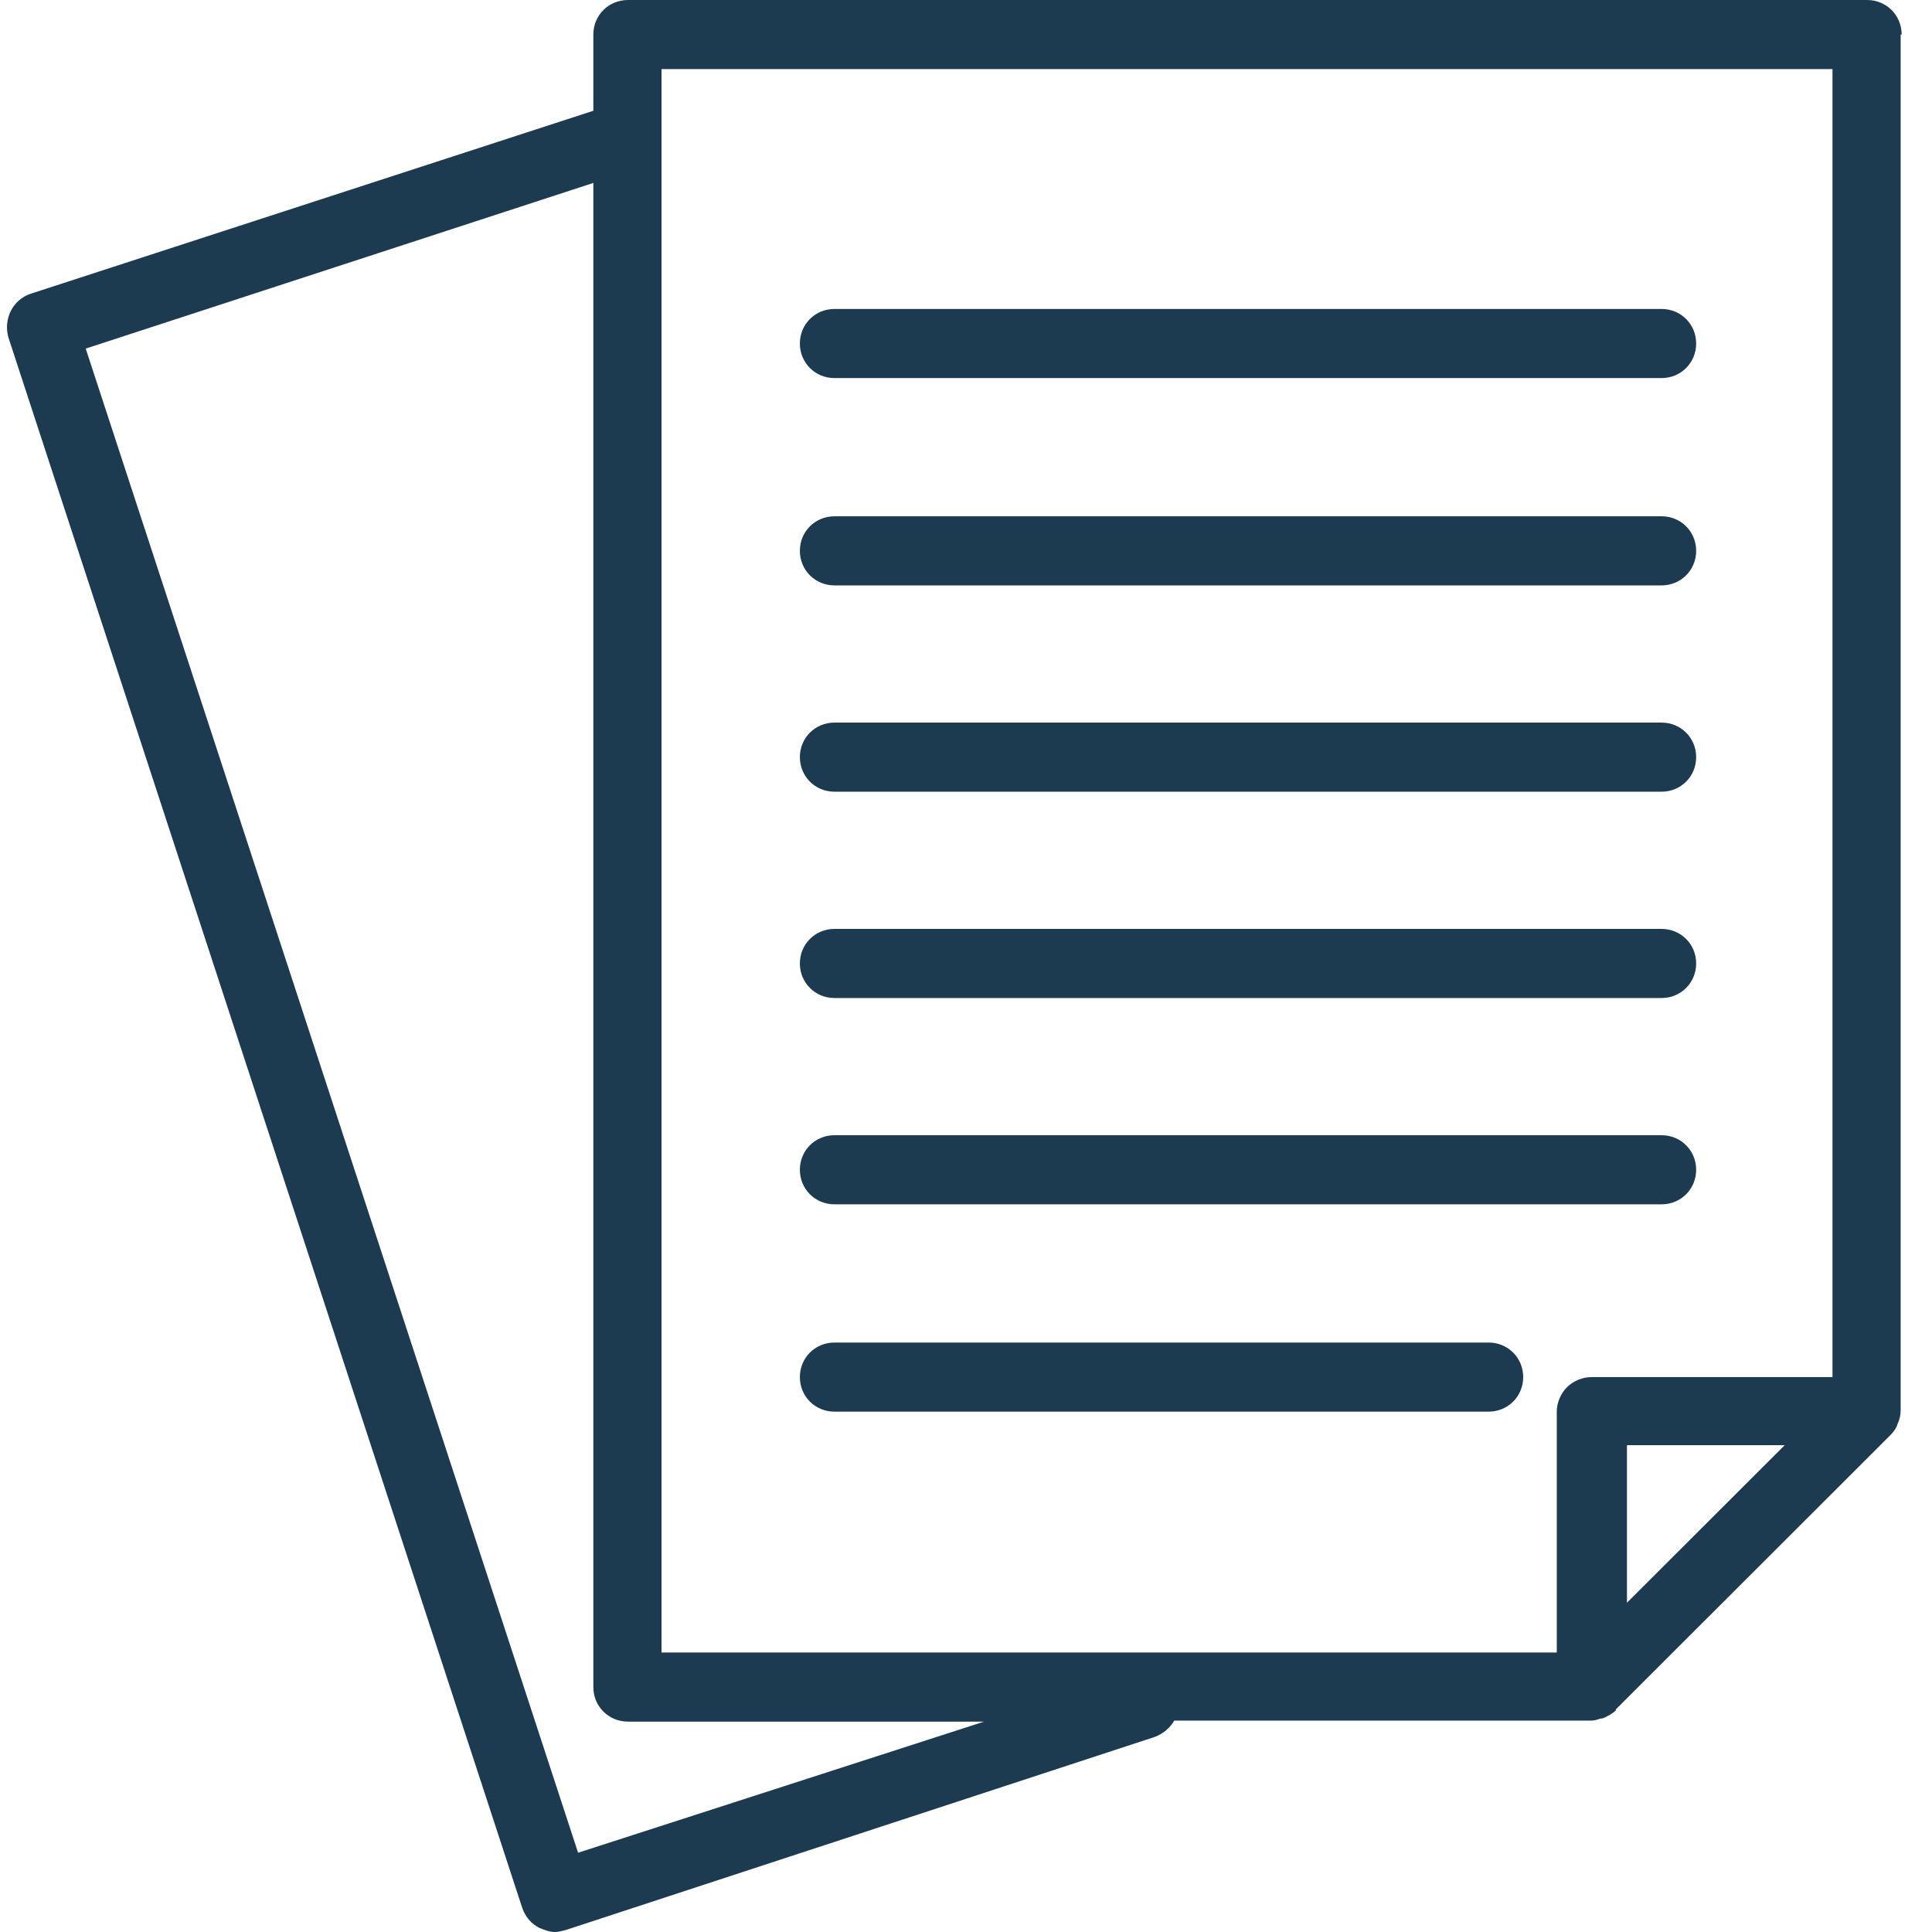 <svg xmlns="http://www.w3.org/2000/svg" xmlns:xlink="http://www.w3.org/1999/xlink" width="500" zoomAndPan="magnify" viewBox="0 0 375 375" height="500" preserveAspectRatio="xMidYMid meet" version="1.0"><defs><clipPath id="9be7b46a0b"><path d="M 1 0 L 369.75 0 L 369.75 375 L 1 375 Z M 1 0 " clip-rule="nonzero"/></clipPath></defs><g clip-path="url(#9be7b46a0b)"><path fill="#1d3b50" d="M 369.109 6.707 C 369.109 2.957 366.148 0 362.395 0 L 121.883 0 C 118.133 0 115.168 2.957 115.168 6.707 L 115.168 21.5 L 5.973 57.008 C 2.418 58.191 0.641 61.941 1.629 65.492 L 101.348 370.266 C 101.941 372.039 103.125 373.422 104.703 374.211 C 105.691 374.605 106.68 375 107.668 375 C 108.457 375 109.047 374.801 109.84 374.605 L 224.172 337.125 C 225.75 336.535 227.133 335.352 227.922 333.969 L 308.883 333.969 C 309.477 333.969 310.066 333.773 310.66 333.574 C 310.859 333.574 311.055 333.574 311.449 333.379 C 312.238 332.984 313.031 332.59 313.621 331.996 C 313.621 331.996 313.621 331.996 313.621 331.801 L 366.938 278.539 C 367.531 277.945 368.121 277.156 368.32 276.367 C 368.715 275.578 368.914 274.594 368.914 273.805 L 368.914 6.707 Z M 315.793 280.512 L 346.402 280.512 L 315.793 311.086 Z M 128.398 13.414 L 355.684 13.414 L 355.684 267.293 L 308.883 267.293 C 307.105 267.293 305.328 268.082 304.145 269.266 C 302.957 270.449 302.168 272.227 302.168 274 L 302.168 320.754 L 128.398 320.754 Z M 112.207 359.613 L 16.637 67.66 L 115.168 35.508 L 115.168 327.461 C 115.168 331.207 118.133 334.168 121.883 334.168 L 190.996 334.168 Z M 112.207 359.613 " fill-opacity="1" fill-rule="nonzero"/></g><path fill="#1d3b50" d="M 161.969 73.383 L 322.508 73.383 C 326.262 73.383 329.223 70.422 329.223 66.676 C 329.223 62.926 326.262 59.969 322.508 59.969 L 161.969 59.969 C 158.219 59.969 155.254 62.926 155.254 66.676 C 155.254 70.422 158.219 73.383 161.969 73.383 Z M 161.969 73.383 " fill-opacity="1" fill-rule="nonzero"/><path fill="#1d3b50" d="M 161.969 113.625 L 322.508 113.625 C 326.262 113.625 329.223 110.664 329.223 106.918 C 329.223 103.168 326.262 100.211 322.508 100.211 L 161.969 100.211 C 158.219 100.211 155.254 103.168 155.254 106.918 C 155.254 110.664 158.219 113.625 161.969 113.625 Z M 161.969 113.625 " fill-opacity="1" fill-rule="nonzero"/><path fill="#1d3b50" d="M 161.969 233.758 L 322.508 233.758 C 326.262 233.758 329.223 230.801 329.223 227.051 C 329.223 223.305 326.262 220.344 322.508 220.344 L 161.969 220.344 C 158.219 220.344 155.254 223.305 155.254 227.051 C 155.254 230.801 158.219 233.758 161.969 233.758 Z M 161.969 233.758 " fill-opacity="1" fill-rule="nonzero"/><path fill="#1d3b50" d="M 161.969 153.668 L 322.508 153.668 C 326.262 153.668 329.223 150.711 329.223 146.961 C 329.223 143.215 326.262 140.254 322.508 140.254 L 161.969 140.254 C 158.219 140.254 155.254 143.215 155.254 146.961 C 155.254 150.711 158.219 153.668 161.969 153.668 Z M 161.969 153.668 " fill-opacity="1" fill-rule="nonzero"/><path fill="#1d3b50" d="M 288.938 260.586 L 161.969 260.586 C 158.219 260.586 155.254 263.547 155.254 267.293 C 155.254 271.043 158.219 274 161.969 274 L 288.938 274 C 292.691 274 295.652 271.043 295.652 267.293 C 295.652 263.547 292.691 260.586 288.938 260.586 Z M 288.938 260.586 " fill-opacity="1" fill-rule="nonzero"/><path fill="#1d3b50" d="M 161.969 193.715 L 322.508 193.715 C 326.262 193.715 329.223 190.754 329.223 187.008 C 329.223 183.258 326.262 180.301 322.508 180.301 L 161.969 180.301 C 158.219 180.301 155.254 183.258 155.254 187.008 C 155.254 190.754 158.219 193.715 161.969 193.715 Z M 161.969 193.715 " fill-opacity="1" fill-rule="nonzero"/></svg>